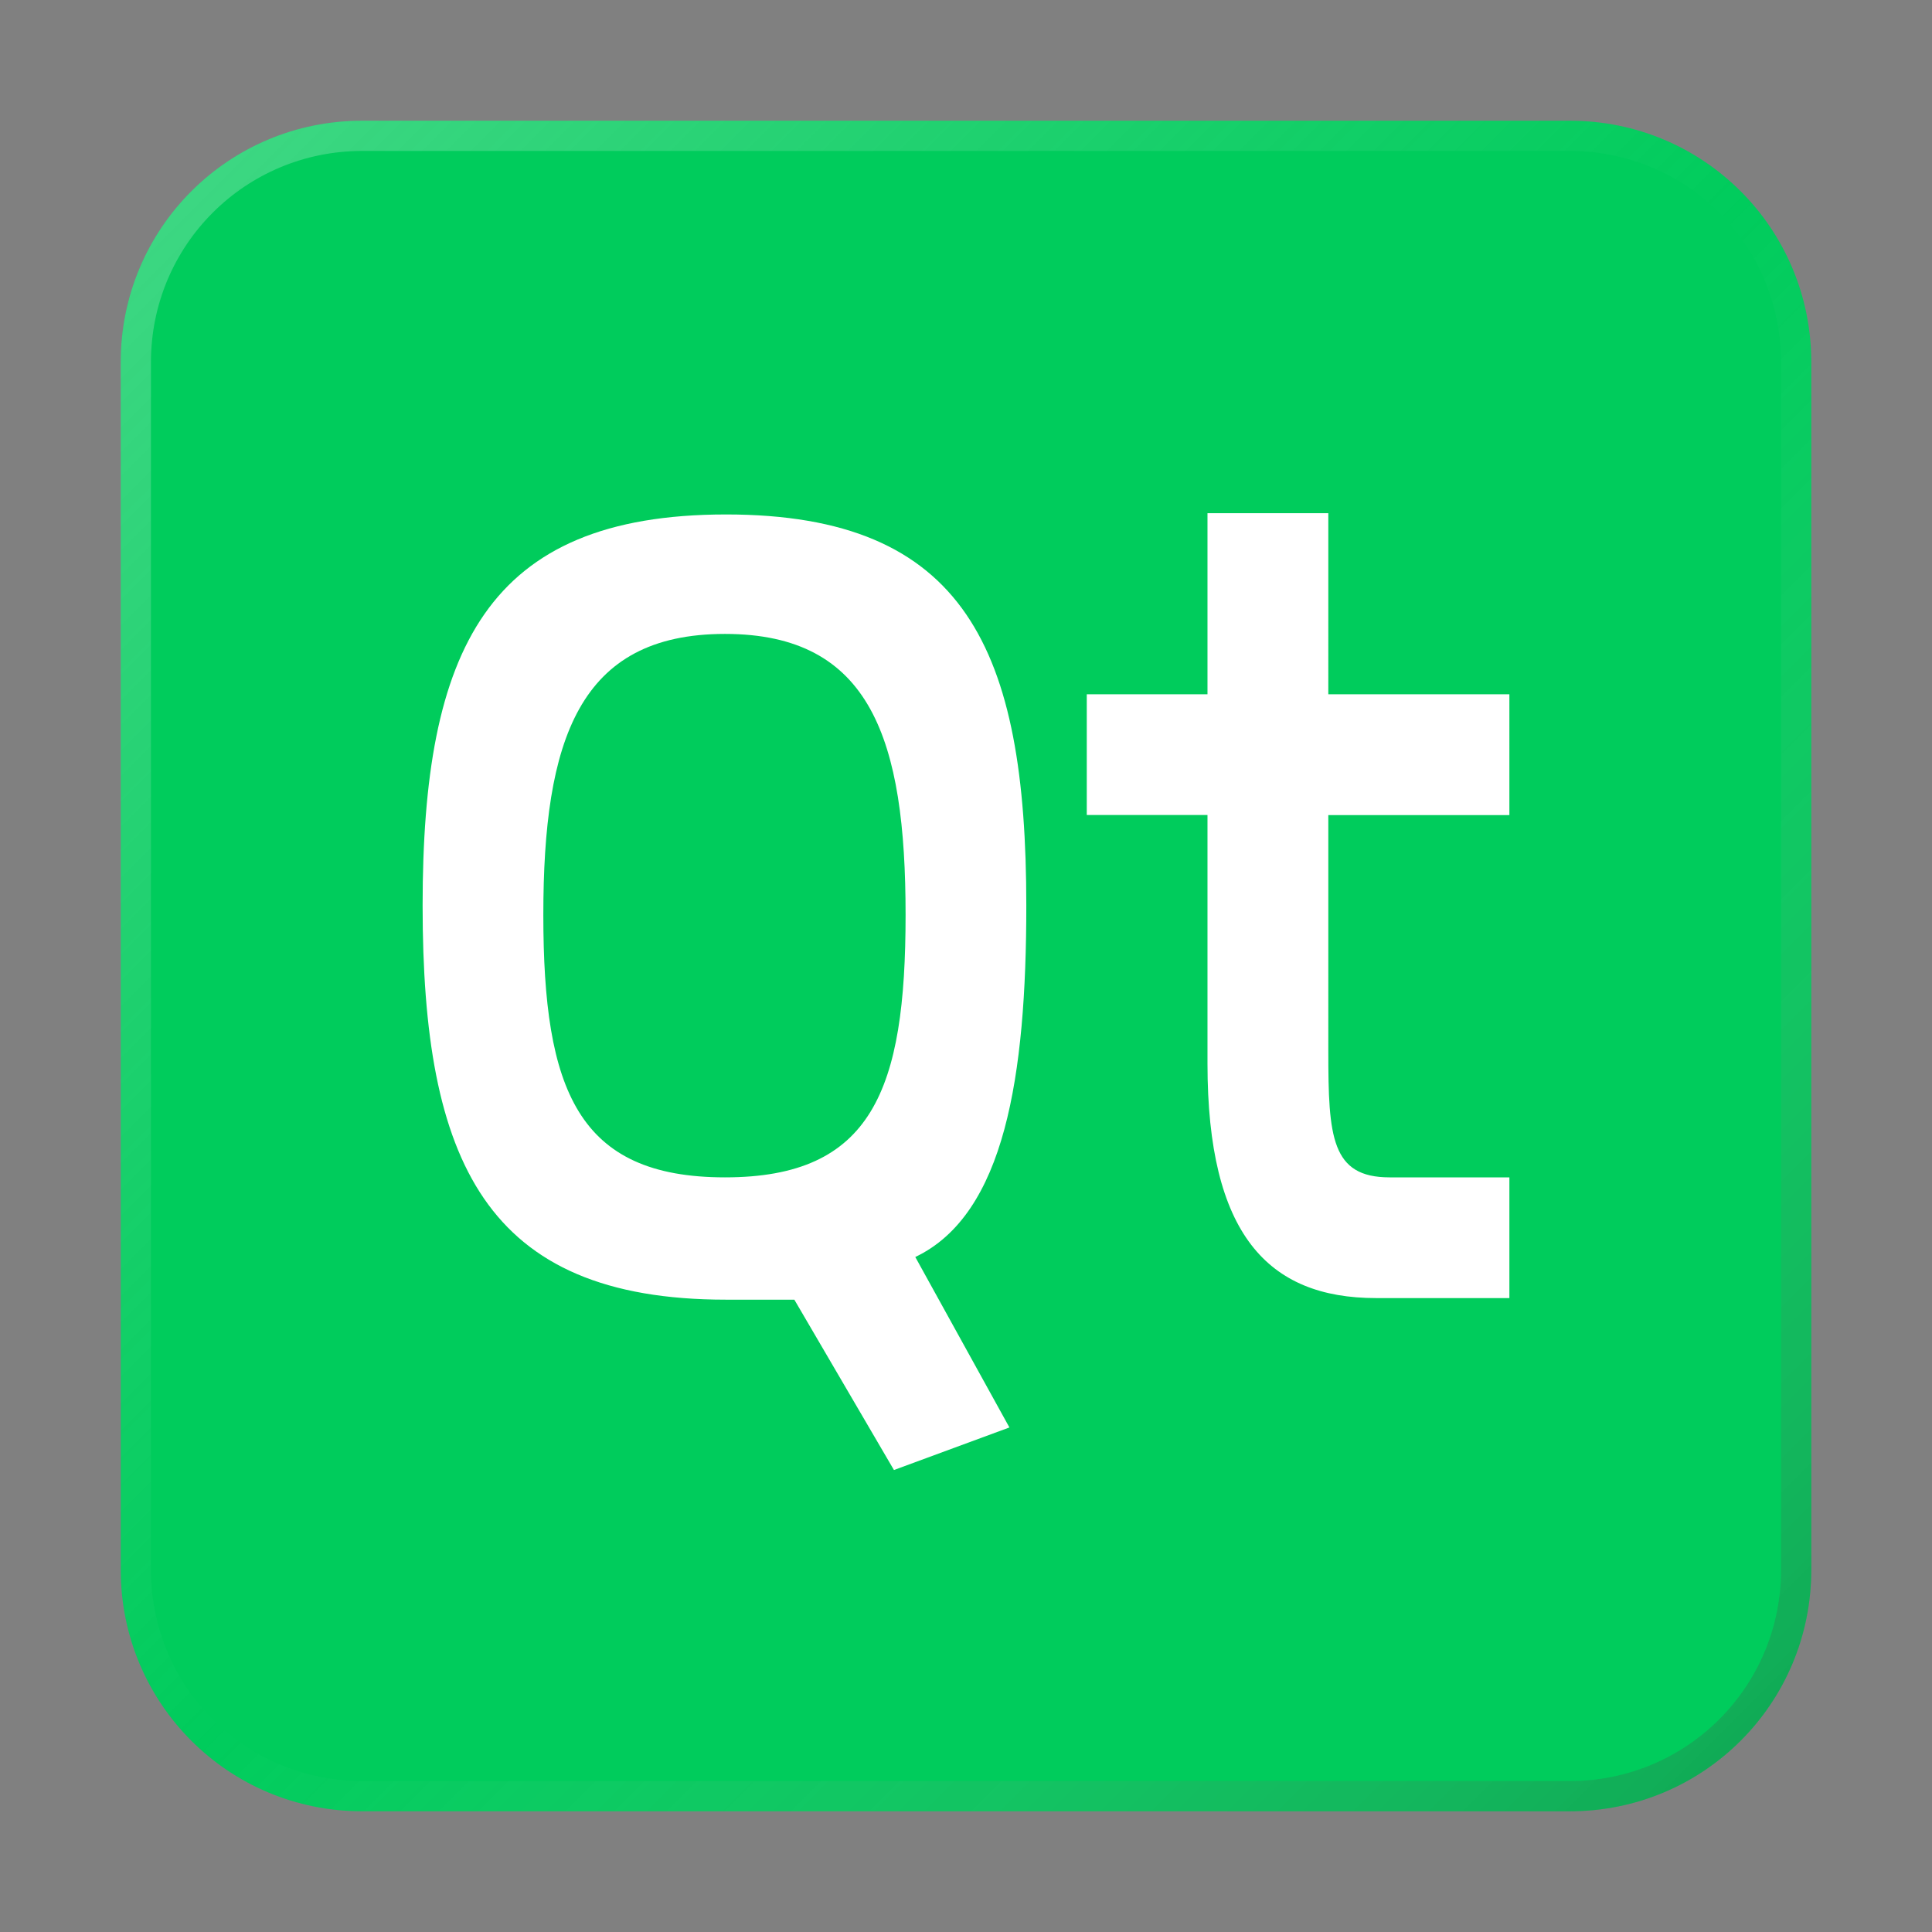 <?xml version="1.0" encoding="UTF-8" standalone="no"?>
<!-- Created with Inkscape (http://www.inkscape.org/) -->

<svg
   width="64"
   height="64"
   viewBox="0 0 16.933 16.933"
   version="1.1"
   id="svg5"
   inkscape:version="1.1.1 (3bf5ae0d25, 2021-09-20, custom)"
   sodipodi:docname="qt.svg"
   xmlns:inkscape="http://www.inkscape.org/namespaces/inkscape"
   xmlns:sodipodi="http://sodipodi.sourceforge.net/DTD/sodipodi-0.dtd"
   xmlns:xlink="http://www.w3.org/1999/xlink"
   xmlns="http://www.w3.org/2000/svg"
   xmlns:svg="http://www.w3.org/2000/svg">
  <rect x="0" y="0" width="16.933" height="16.933" fill="#808080" stroke="none"/>
  <sodipodi:namedview
     id="namedview7"
     pagecolor="#ffffff"
     bordercolor="#666666"
     borderopacity="1.0"
     inkscape:pageshadow="2"
     inkscape:pageopacity="0.0"
     inkscape:pagecheckerboard="0"
     inkscape:document-units="px"
     showgrid="false"
     units="px"
     height="48px"
     inkscape:zoom="2"
     inkscape:cx="-92"
     inkscape:cy="-9.5"
     inkscape:window-width="1920"
     inkscape:window-height="1011"
     inkscape:window-x="0"
     inkscape:window-y="0"
     inkscape:window-maximized="1"
     inkscape:current-layer="svg5"
     inkscape:lockguides="true" />
  <defs
     id="defs2">
    <linearGradient
       inkscape:collect="always"
       id="linearGradient37218">
      <stop
         style="stop-color:#1a1a1a;stop-opacity:1"
         offset="0"
         id="stop37214" />
      <stop
         style="stop-color:#e6e6e6;stop-opacity:0.003"
         offset="0.497"
         id="stop37220" />
      <stop
         style="stop-color:#ffffff;stop-opacity:1"
         offset="1"
         id="stop37216" />
    </linearGradient>
    <linearGradient
       inkscape:collect="always"
       xlink:href="#linearGradient37218"
       id="linearGradient1781"
       x1="64"
       y1="64"
       x2="4.5354329e-07"
       y2="4.5354329e-07"
       gradientUnits="userSpaceOnUse"
       gradientTransform="scale(0.265)" />
  </defs>
  <path
     id="rect863"
     style="fill:#00cc5c;stroke-width:0.265;fill-opacity:1"
     d="M 3.175,1.058 H 13.758 c 1.173,0 2.117,0.944 2.117,2.117 V 13.758 c 0,1.173 -0.944,2.117 -2.117,2.117 H 3.175 c -1.173,0 -2.117,-0.944 -2.117,-2.117 V 3.175 c 0,-1.173 0.944,-2.117 2.117,-2.117 z" />
  <path
     id="rect1345"
     style="opacity:0.3;fill:url(#linearGradient1781);fill-opacity:1.0;stroke-width:0.265"
     d="m 3.175,1.058 c -1.173,0 -2.117,0.944 -2.117,2.117 V 13.758 c 0,1.173 0.944,2.117 2.117,2.117 h 10.583 c 1.173,0 2.117,-0.944 2.117,-2.117 V 3.175 c 0,-1.173 -0.944,-2.117 -2.117,-2.117 z m 0,0.265 h 10.583 c 1.026,0 1.852,0.826 1.852,1.852 V 13.758 c 0,1.026 -0.826,1.852 -1.852,1.852 H 3.175 c -1.026,0 -1.852,-0.826 -1.852,-1.852 V 3.175 C 1.323,2.149 2.149,1.323 3.175,1.323 Z" />
  <path
     id="path8"
     d="M 10.583,4.498 V 6.085 H 9.525 v 1.058 h 1.058 v 2.179 c 0,1.494 0.529,2.055 1.478,2.055 h 1.168 V 10.319 H 12.179 c -0.511,0 -0.537,-0.355 -0.537,-1.102 V 7.144 h 1.587 V 6.085 h -1.587 V 4.498 Z m -4.22,0.011 c -2.101,1e-7 -2.659,1.187 -2.659,3.428 0,2.241 0.548,3.454 2.659,3.454 h 0.599 l 0.873,1.493 1.012,-0.373 -0.825,-1.494 c 0.785,-0.374 0.973,-1.586 0.973,-3.08 0,-2.241 -0.531,-3.428 -2.632,-3.428 z m -0.009,1.047 c 1.282,0 1.583,0.93 1.583,2.463 0,1.533 -0.292,2.3 -1.583,2.3 -1.291,0 -1.592,-0.766 -1.592,-2.3 0,-1.533 0.31,-2.463 1.592,-2.463 z"
     style="fill:#ffffff;stroke-width:0.529" />
</svg>
